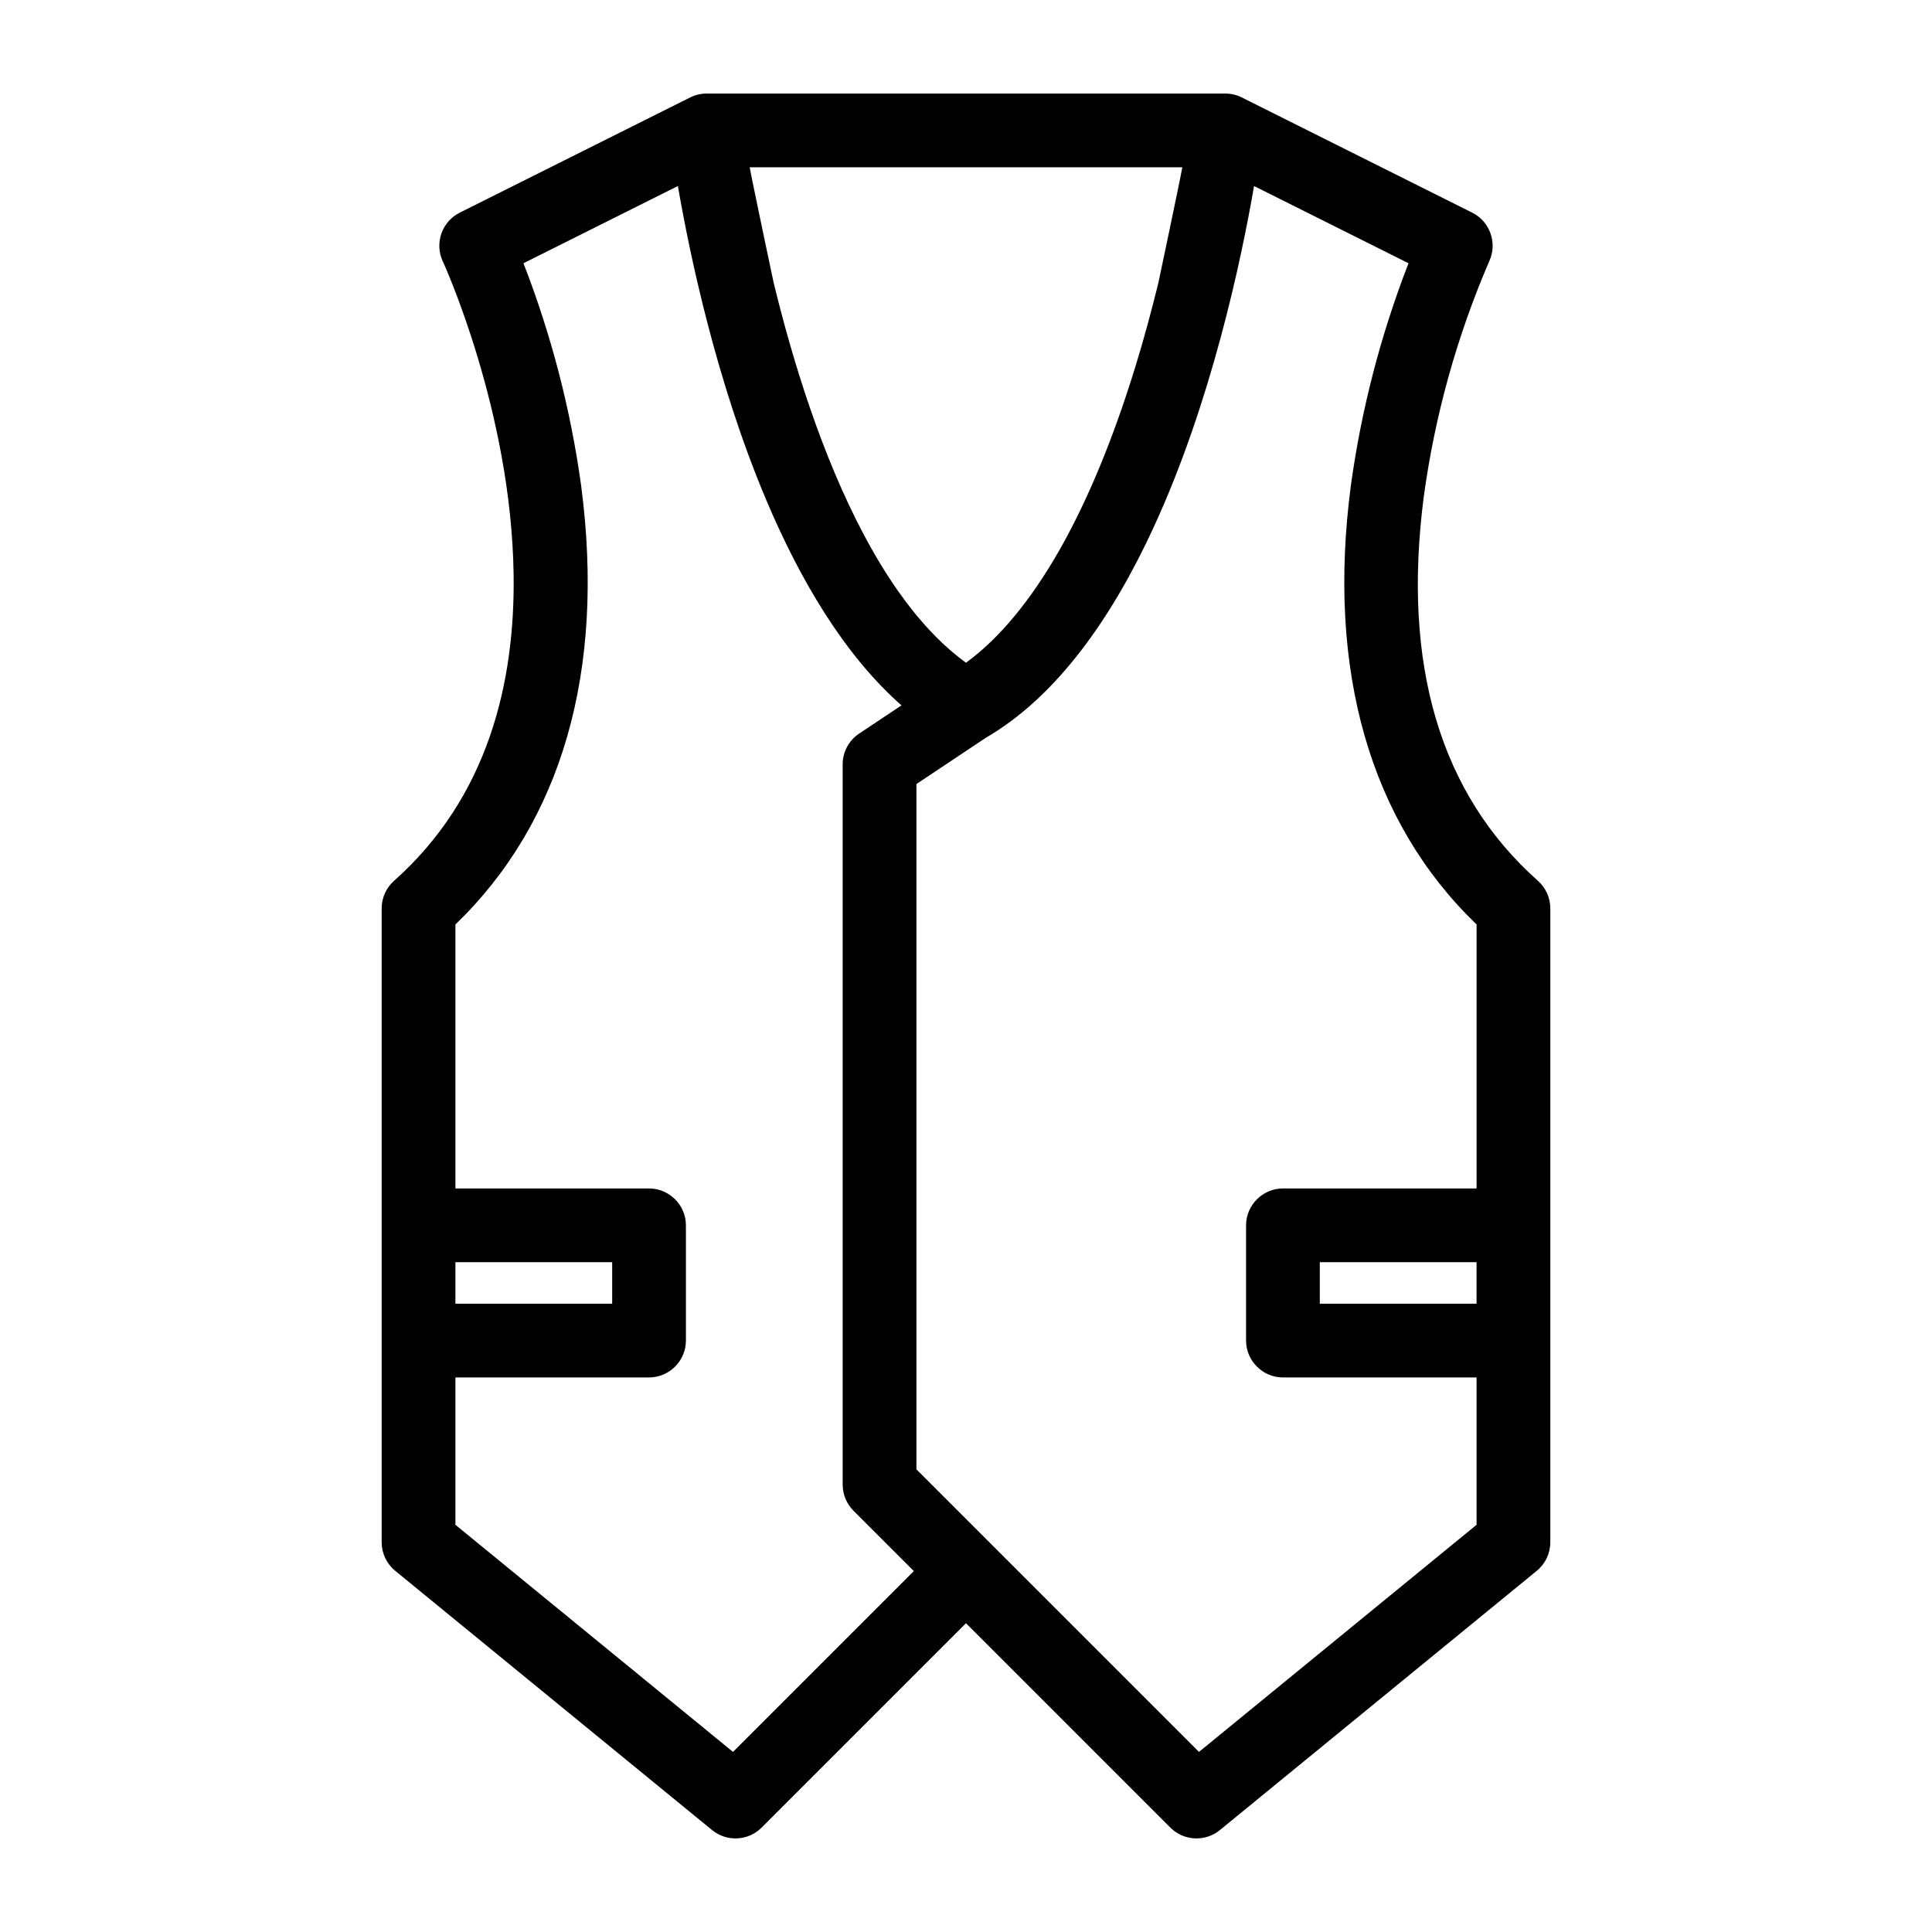 <?xml version="1.0" encoding="UTF-8" standalone="no"?><!DOCTYPE svg PUBLIC "-//W3C//DTD SVG 1.1//EN" "http://www.w3.org/Graphics/SVG/1.1/DTD/svg11.dtd"><svg width="100%" height="100%" viewBox="0 0 226063 226063" version="1.1" xmlns="http://www.w3.org/2000/svg" xmlns:xlink="http://www.w3.org/1999/xlink" xml:space="preserve" xmlns:serif="http://www.serif.com/" style="fill-rule:evenodd;clip-rule:evenodd;stroke-linejoin:round;stroke-miterlimit:2;"><path d="M113030,189933l-23920.5,23920.9c-1559.51,1559.33 -4076.3,1684.66 -5782.96,288.046c0,-0 -37085.5,-30342.8 -37085.6,-30342.8c-1000.8,-818.867 -1582.24,-2045.75 -1582.34,-3338.87l0,-74171.3c0.171,-1231.77 527.825,-2406.33 1448.48,-3224.43c11030.9,-9805.38 14171,-23243.1 13990.9,-35854.4c-272.859,-19101.6 -8158.21,-36352.8 -8291.58,-36639.1c-982.188,-2104.76 -97.526,-4644.29 1979.8,-5683.25c0.033,-0.016 0.062,-0.033 0.096,-0.05c-0,0 26971.3,-13485.7 26971.1,-13485.5c599.146,-299.792 1260,-455.863 1929.86,-455.792l60685.4,0c669.963,-0.071 1330.82,156 1929.72,455.671c-0,-0 26971.3,13485.7 26971.4,13485.7c2070.06,1035.32 2955.79,3560.72 1989.96,5660.75c-3796.31,8804.83 -6377.08,18085.7 -7670.29,27580.7c-2545.68,19629.1 1911.33,34759.2 13359.5,44935.4l-0.108,-0.095c920.758,818.2 1448.42,1992.76 1448.58,3224.53l0,74171.4c-0.091,1293.12 -581.529,2520 -1582.33,3338.87c-0.004,0.004 -0.008,0.004 -0.013,0.008c0,0 -37085.5,30342.8 -37085.5,30342.7c-1706.72,1396.67 -4223.5,1271.34 -5783,-287.992l-23920.5,-23920.9l-0.08,-0.125Zm33707.1,-168166c-1503.38,8706.08 -5020.04,25358.6 -11771.6,39983.4c-4781.79,10358 -11197.5,19687.4 -19614.8,24577.5l-8120.42,5413.33l0,80189.6l8850.62,8850.21l24210.2,24210.5l32481.4,-26575.6l-0,-17240.9l-22656.8,0c-2366.85,0 -4314.46,-1947.62 -4314.46,-4314.46l-0,-13485.7c-0,-2366.85 1947.62,-4314.46 4314.46,-4314.46l22658.1,0l-0,-30886.5c-12447,-11993.3 -17560,-29681.8 -14712.5,-51338.3c1225.48,-8912.12 3490.81,-17649.1 6749,-26032.3l-18073.1,-9036.17l-0.041,-0.084Zm-67415.8,0.504l-18071.2,9035.62c3258.61,8383.17 5524.38,17120.3 6750.96,26037.8c2848.96,21652.5 -2266.18,39339.8 -14713.2,51332.9l0,30886.5l22656.8,0c2366.85,0 4314.46,1947.62 4314.46,4314.46l-0,13485.7c-0,2366.85 -1947.62,4314.46 -4314.46,4314.46l-22656.8,-0l0,17240.9l32481.4,26575.6l21159.3,-21159.7l-7063.42,-7063.42c-808.8,-808.842 -1263.64,-1907.03 -1263.6,-3050.84c-0,-0 -0,-84285.4 -0,-84285c-0.338,-1440.76 721.029,-2789.84 1919.4,-3589.64c0.142,-0.096 0.287,-0.192 0.429,-0.283l4959.75,-3306.27c-6698.38,-5897.92 -11885.9,-14713.3 -15828.6,-24045.8c-5818.17,-13771.8 -8937.92,-28655.1 -10331.1,-36723.1l-0.021,-0.009Zm75108.8,125922l0,4856.71l18342.4,0l0,-4856.71l-18342.4,-0Zm-101142,-0l0,4856.71l18342.4,0l0,-4856.71l-18342.4,-0Zm34434,-128114c237.133,1384.92 2797.26,13485.7 2797.26,13485.7c2233.7,9174.96 5647.96,20282 10597.5,29578.6c3265.87,6134.21 7194,11480.6 11914.6,14908.8c7829.17,-5727.33 14628.1,-17693.1 19866.2,-34799.2c1026.05,-3349.92 1904.34,-6624.67 2650.96,-9688.12c0,0 2558.49,-12100.5 2794.52,-13485.7l-50621,0Z" style="fill-rule:nonzero;"/></svg>
